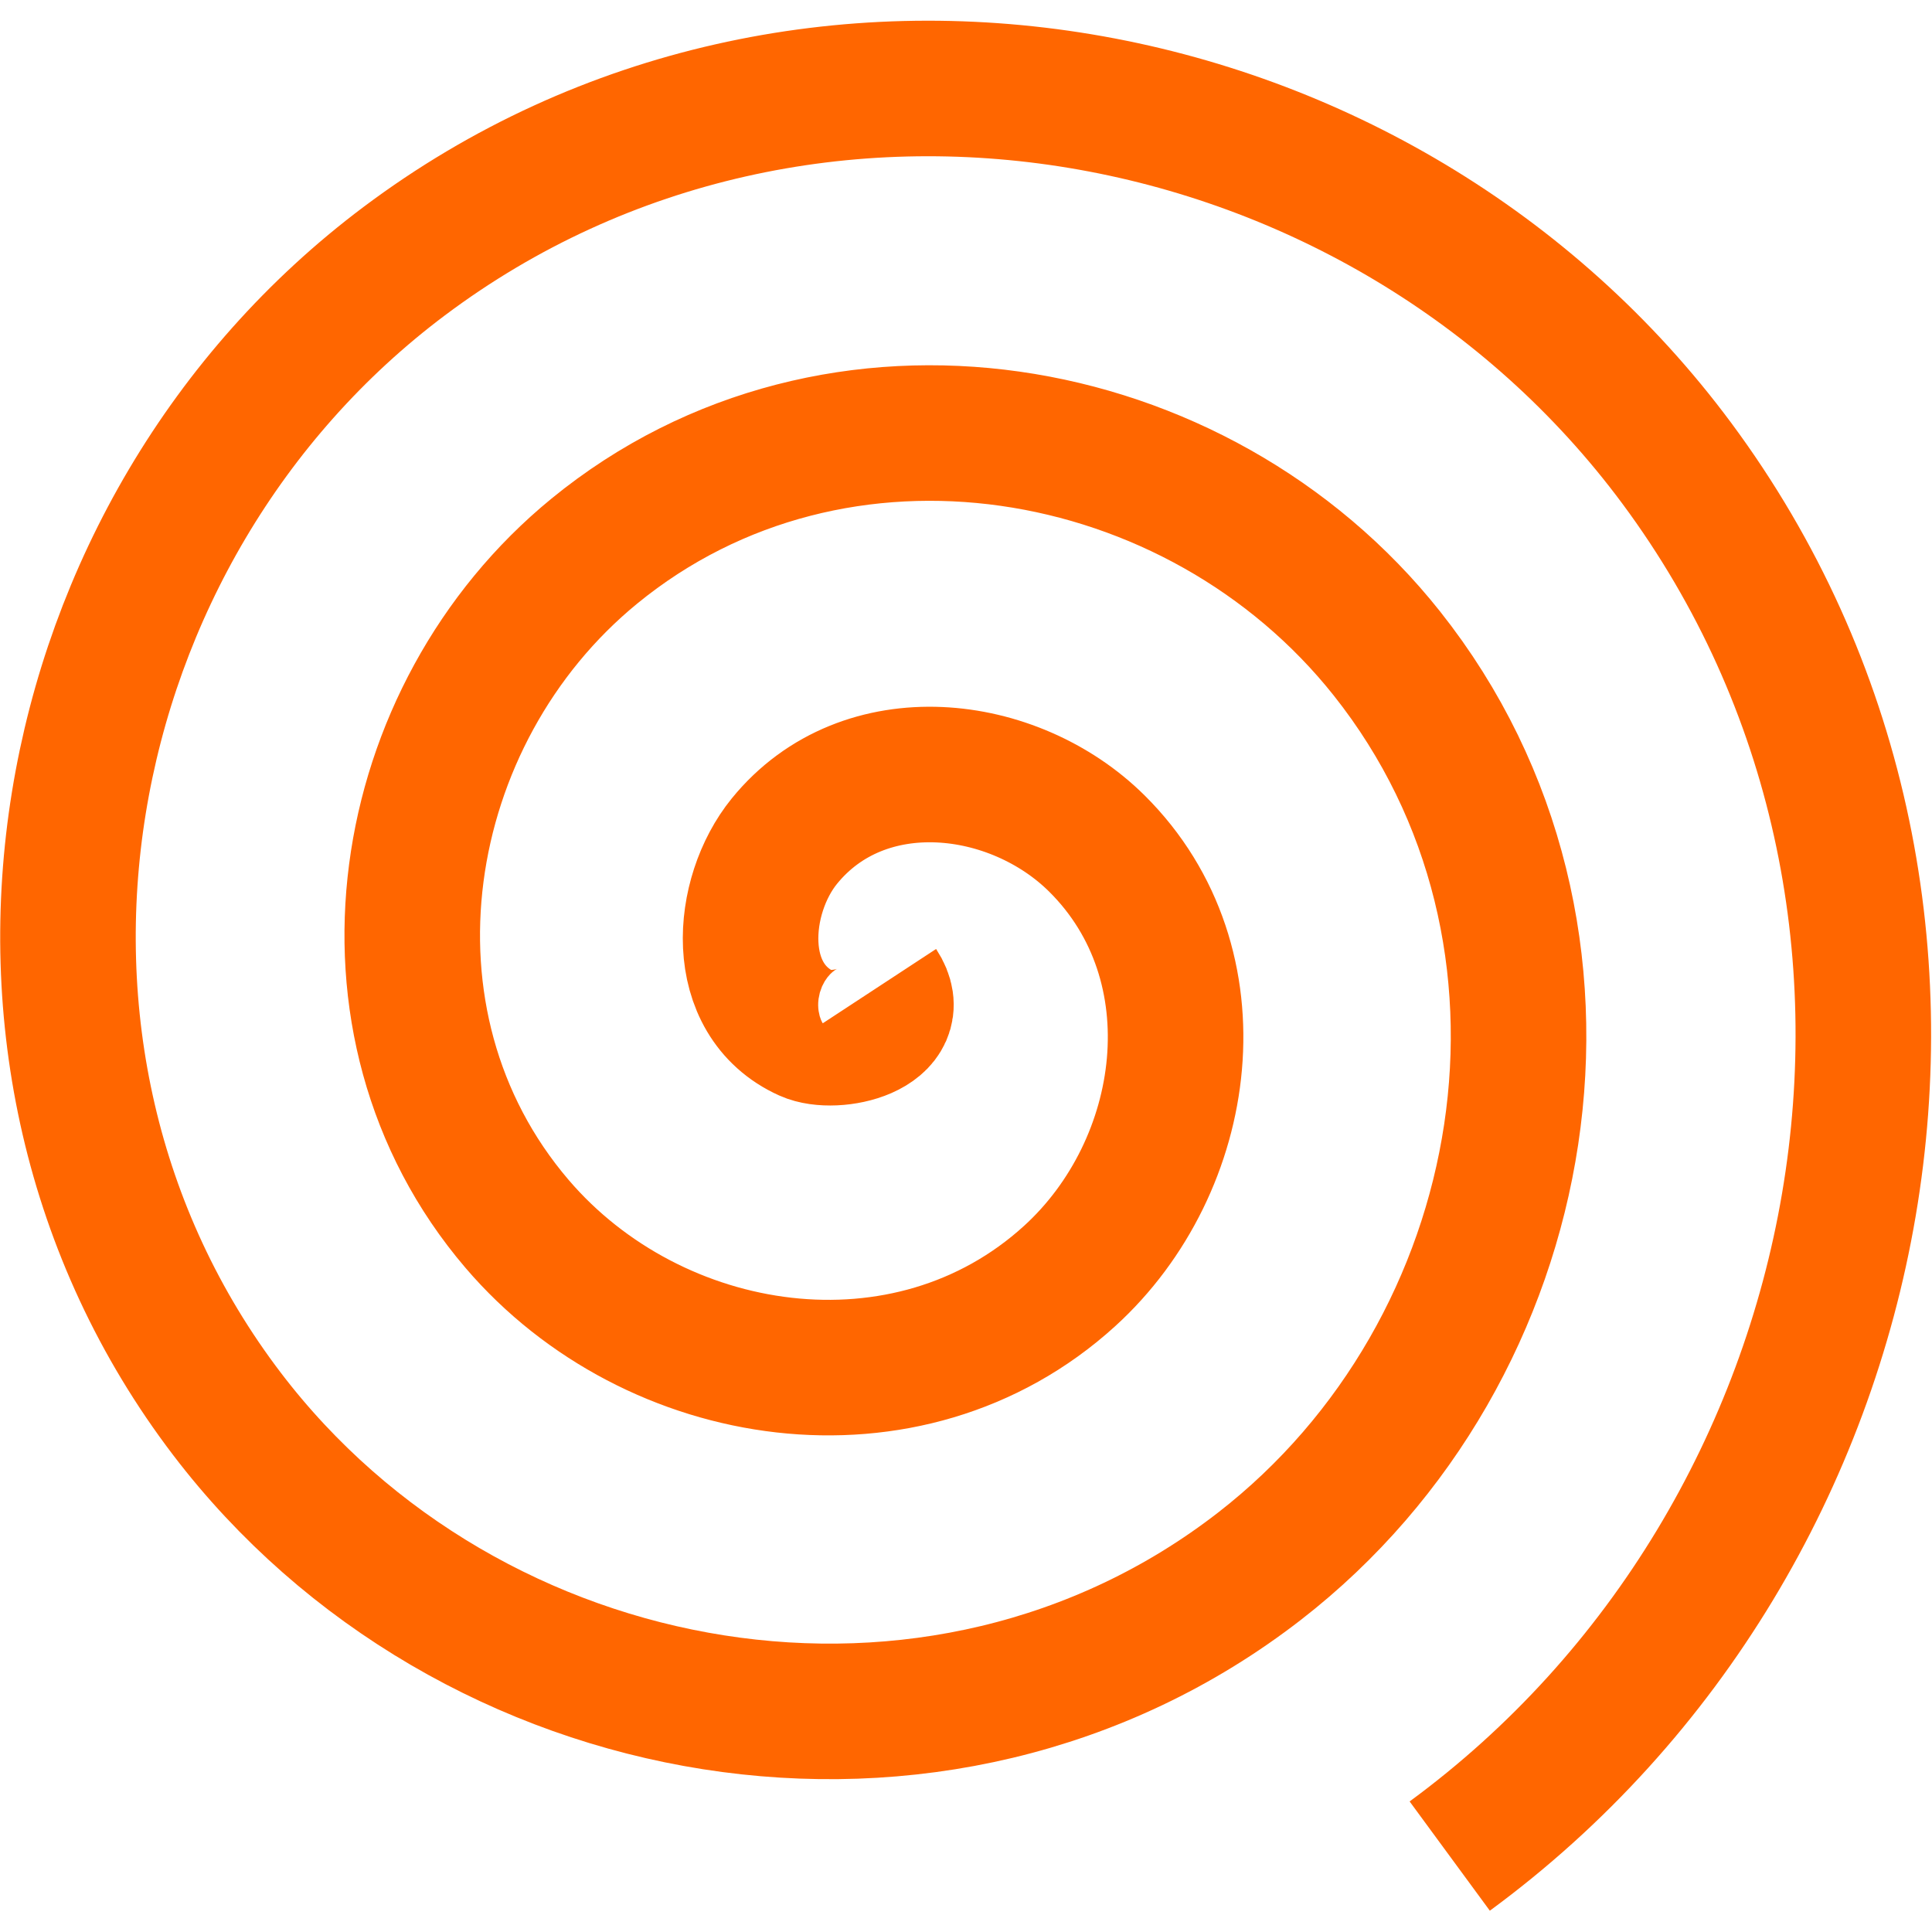 <svg xmlns="http://www.w3.org/2000/svg" width="128mm" height="128mm" viewBox="0 0 128 128"><path fill="none" stroke="#f60" stroke-width="10" d="m62.924 84.318c2.11 3.218-3.297 4.431-5.349 3.506-5.56-2.507-4.943-10.168-1.664-14.203 5.866-7.219 16.925-5.907 23.058.178 9.001 8.93 6.92 23.781-2.02 31.913-11.916 10.839-30.673 7.955-40.768-3.862-12.703-14.871-9.003-37.583 5.704-49.623 17.812-14.581 44.503-10.057 58.478 7.547 16.468 20.745 11.115 51.429-9.389 67.333-23.673 18.361-58.36 12.177-76.188-11.231-20.257-26.597-13.24-65.293 13.073-85.042 29.519-22.156 72.228-14.305 93.897 14.915 24.057 32.44 15.371 79.165-16.757 102.752" transform="matrix(.898 0 0 .898 1.759 -10.384)"/></svg>
